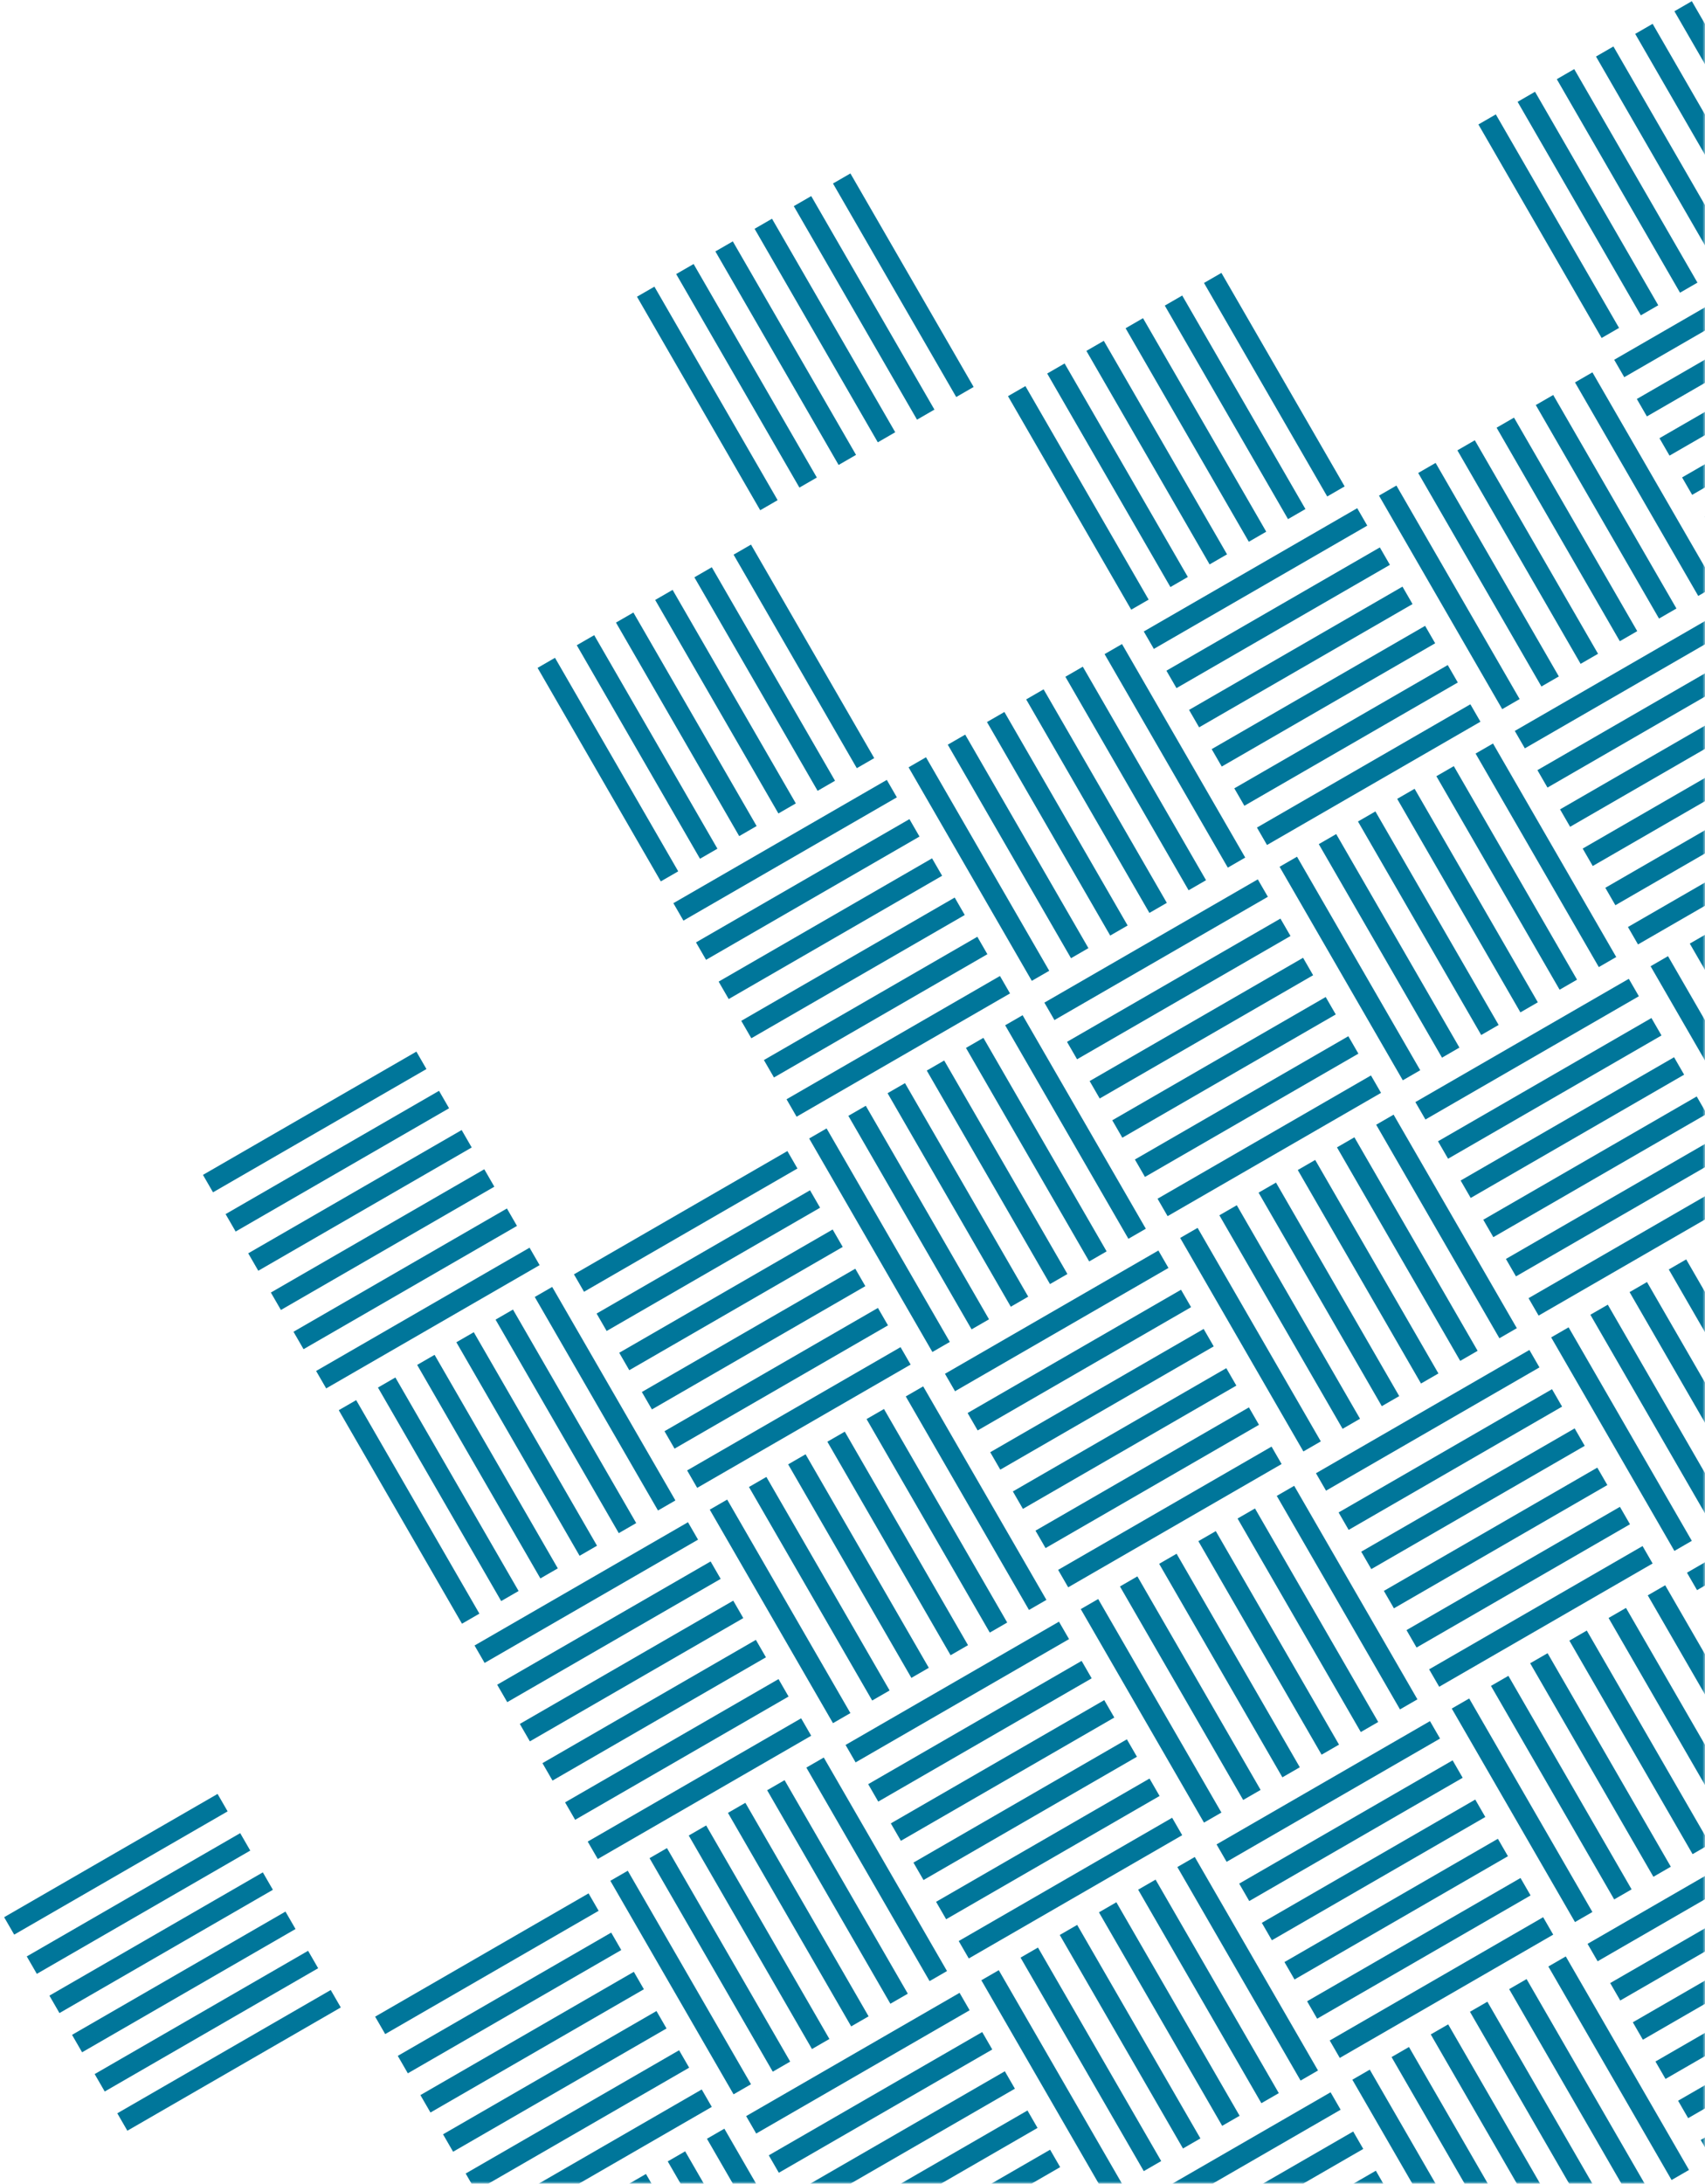 <?xml version="1.0" encoding="UTF-8"?>
<svg width="339px" height="434px" viewBox="0 0 339 434" version="1.1" xmlns="http://www.w3.org/2000/svg" xmlns:xlink="http://www.w3.org/1999/xlink">
    <!-- Generator: Sketch 43.1 (39012) - http://www.bohemiancoding.com/sketch -->
    <title>final-book</title>
    <desc>Created with Sketch.</desc>
    <defs>
        <rect id="path-1" x="0" y="0" width="390" height="530"></rect>
    </defs>
    <g id="Page-1" stroke="none" stroke-width="1" fill="none" fill-rule="evenodd">
        <g id="final-book" transform="translate(-51, -96)">
            <mask id="mask-2" fill="white">
                <use xlink:href="#path-1"></use>
            </mask>
            <g id="Mask"></g>
            <g id="Group-8" mask="url(#mask-2)">
                <g transform="translate(258.852, 354.617) rotate(-300) translate(-258.852, -354.617) translate(45.352, 114.117)" id="Group-7">
                    <g transform="translate(162, 54)">
                        <g id="Group-6" transform="translate(54, 108)" fill="#00769A">
                            <rect id="Rectangle-2" x="-5.68434189e-14" y="1.13686838e-13" width="49" height="4"></rect>
                            <rect id="Rectangle-2" x="5.68434189e-14" y="9" width="49" height="4"></rect>
                            <rect id="Rectangle-2" x="5.68434189e-14" y="18" width="49" height="4"></rect>
                            <rect id="Rectangle-2" x="5.68434189e-14" y="27" width="49" height="4"></rect>
                            <rect id="Rectangle-2" x="-5.68434189e-14" y="36" width="49" height="4"></rect>
                            <rect id="Rectangle-2" x="5.68434189e-14" y="45" width="49" height="4"></rect>
                        </g>
                        <g id="Group-6" transform="translate(132.5, 132.5) rotate(90) translate(-132.5, -132.5) translate(108, 108)" fill="#00769A">
                            <rect id="Rectangle-2" x="2.84217094e-14" y="-2.84217094e-14" width="49" height="4"></rect>
                            <rect id="Rectangle-2" x="8.52651283e-14" y="9" width="49" height="4"></rect>
                            <rect id="Rectangle-2" x="8.52651283e-14" y="18" width="49" height="4"></rect>
                            <rect id="Rectangle-2" x="0" y="27" width="49" height="4"></rect>
                            <rect id="Rectangle-2" x="0" y="36" width="49" height="4"></rect>
                            <rect id="Rectangle-2" x="4.26325641e-14" y="45" width="49" height="4"></rect>
                        </g>
                        <g id="Group-6" transform="translate(24.5, 132.5) rotate(90) translate(-24.5, -132.5) translate(-0, 108)" fill="#00769A">
                            <rect id="Rectangle-2" x="0" y="-5.68434189e-14" width="49" height="4"></rect>
                            <rect id="Rectangle-2" x="5.68434189e-14" y="9" width="49" height="4"></rect>
                            <rect id="Rectangle-2" x="-5.68434189e-14" y="18" width="49" height="4"></rect>
                            <rect id="Rectangle-2" x="0" y="27" width="49" height="4"></rect>
                            <rect id="Rectangle-2" x="0" y="36" width="49" height="4"></rect>
                            <rect id="Rectangle-2" x="5.68434189e-14" y="45" width="49" height="4"></rect>
                        </g>
                        <g id="Group-6" transform="translate(-0, 162)" fill="#00769A">
                            <rect id="Rectangle-2" x="-5.68434189e-14" y="0" width="49" height="4"></rect>
                            <rect id="Rectangle-2" x="-5.68434189e-14" y="9" width="49" height="4"></rect>
                            <rect id="Rectangle-2" x="-5.68434189e-14" y="18" width="49" height="4"></rect>
                            <rect id="Rectangle-2" x="-5.68434189e-14" y="27" width="49" height="4"></rect>
                            <rect id="Rectangle-2" x="-5.68434189e-14" y="36" width="49" height="4"></rect>
                            <rect id="Rectangle-2" x="5.68434189e-14" y="45" width="49" height="4"></rect>
                        </g>
                        <g id="Group-6" transform="translate(108, 162)" fill="#00769A">
                            <rect id="Rectangle-2" x="2.84217094e-14" y="2.84217094e-14" width="49" height="4"></rect>
                            <rect id="Rectangle-2" x="2.84217094e-14" y="9" width="49" height="4"></rect>
                            <rect id="Rectangle-2" x="2.84217094e-14" y="18" width="49" height="4"></rect>
                            <rect id="Rectangle-2" x="2.84217094e-14" y="27" width="49" height="4"></rect>
                            <rect id="Rectangle-2" x="2.84217094e-14" y="36" width="49" height="4"></rect>
                            <rect id="Rectangle-2" x="2.84217094e-14" y="45" width="49" height="4"></rect>
                        </g>
                        <g id="Group-6" transform="translate(78.5, 186.5) rotate(90) translate(-78.5, -186.5) translate(54, 162)" fill="#00769A">
                            <rect id="Rectangle-2" x="8.52651283e-14" y="8.52651283e-14" width="49" height="4"></rect>
                            <rect id="Rectangle-2" x="5.68434189e-14" y="9" width="49" height="4"></rect>
                            <rect id="Rectangle-2" x="1.13686838e-13" y="18" width="49" height="4"></rect>
                            <rect id="Rectangle-2" x="1.13686838e-13" y="27" width="49" height="4"></rect>
                            <rect id="Rectangle-2" x="2.84217094e-14" y="36" width="49" height="4"></rect>
                            <rect id="Rectangle-2" x="5.68434189e-14" y="45" width="49" height="4"></rect>
                        </g>
                        <g id="Group-6" transform="translate(54, 0)" fill="#00769A">
                            <rect id="Rectangle-2" x="5.68434189e-14" y="36" width="49" height="4"></rect>
                            <rect id="Rectangle-2" x="5.68434189e-14" y="45" width="49" height="4"></rect>
                        </g>
                        <g id="Group-6" transform="translate(24.5, 24.5) rotate(90) translate(-24.5, -24.5) translate(-0, 0)" fill="#00769A">
                            <rect id="Rectangle-2" x="5.68434189e-14" y="-1.13686838e-13" width="49" height="4"></rect>
                            <rect id="Rectangle-2" x="-5.73945099e-14" y="9" width="49" height="4"></rect>
                            <rect id="Rectangle-2" x="-1.10218212e-15" y="18" width="49" height="4"></rect>
                            <rect id="Rectangle-2" x="-1.65327318e-15" y="27" width="49" height="4"></rect>
                            <rect id="Rectangle-2" x="5.46390546e-14" y="36" width="49" height="4"></rect>
                            <rect id="Rectangle-2" x="5.40879636e-14" y="45" width="49" height="4"></rect>
                        </g>
                        <g id="Group-6" transform="translate(-0, 54)" fill="#00769A">
                            <rect id="Rectangle-2" x="5.68434189e-14" y="0" width="49" height="4"></rect>
                            <rect id="Rectangle-2" x="5.68434189e-14" y="9" width="49" height="4"></rect>
                            <rect id="Rectangle-2" x="5.68434189e-14" y="18" width="49" height="4"></rect>
                            <rect id="Rectangle-2" x="5.68434189e-14" y="27" width="49" height="4"></rect>
                            <rect id="Rectangle-2" x="5.68434189e-14" y="36" width="49" height="4"></rect>
                            <rect id="Rectangle-2" x="5.68434189e-14" y="45" width="49" height="4"></rect>
                        </g>
                        <g id="Group-6" transform="translate(108, 54)" fill="#00769A">
                            <rect id="Rectangle-2" x="2.84217094e-14" y="18" width="49" height="4"></rect>
                            <rect id="Rectangle-2" x="2.84217094e-14" y="27" width="49" height="4"></rect>
                            <rect id="Rectangle-2" x="2.84217094e-14" y="36" width="49" height="4"></rect>
                            <rect id="Rectangle-2" x="2.84217094e-14" y="45" width="49" height="4"></rect>
                        </g>
                        <g id="Group-6" transform="translate(78.5, 78.5) rotate(90) translate(-78.5, -78.5) translate(54, 54)" fill="#00769A">
                            <rect id="Rectangle-2" x="1.13686838e-13" y="-2.84217094e-14" width="49" height="4"></rect>
                            <rect id="Rectangle-2" x="5.68434189e-14" y="9" width="49" height="4"></rect>
                            <rect id="Rectangle-2" x="5.68434189e-14" y="18" width="49" height="4"></rect>
                            <rect id="Rectangle-2" x="1.13686838e-13" y="27" width="49" height="4"></rect>
                            <rect id="Rectangle-2" x="1.13686838e-13" y="36" width="49" height="4"></rect>
                            <rect id="Rectangle-2" x="1.63424829e-13" y="45" width="49" height="4"></rect>
                        </g>
                    </g>
                    <g transform="translate(54, 216)">
                        <g id="Group-6" transform="translate(78.5, 132.5) rotate(90) translate(-78.5, -132.5) translate(54, 108)" fill="#00769A">
                            <rect id="Rectangle-2" x="5.68434189e-14" y="5.68434189e-14" width="49" height="4"></rect>
                            <rect id="Rectangle-2" x="1.13686838e-13" y="9" width="49" height="4"></rect>
                            <rect id="Rectangle-2" x="0" y="18" width="49" height="4"></rect>
                            <rect id="Rectangle-2" x="0" y="27" width="49" height="4"></rect>
                            <rect id="Rectangle-2" x="5.68434189e-14" y="36" width="49" height="4"></rect>
                            <rect id="Rectangle-2" x="1.13686838e-13" y="45" width="49" height="4"></rect>
                        </g>
                        <g id="Group-6" transform="translate(0, 0)" fill="#00769A">
                            <rect id="Rectangle-2" x="-5.68434189e-14" y="-2.84217094e-14" width="49" height="4"></rect>
                            <rect id="Rectangle-2" x="-5.68434189e-14" y="9" width="49" height="4"></rect>
                            <rect id="Rectangle-2" x="-5.68434189e-14" y="18" width="49" height="4"></rect>
                            <rect id="Rectangle-2" x="-5.68434189e-14" y="27" width="49" height="4"></rect>
                            <rect id="Rectangle-2" x="-5.68434189e-14" y="36" width="49" height="4"></rect>
                            <rect id="Rectangle-2" x="-5.68434189e-14" y="45" width="49" height="4"></rect>
                        </g>
                        <g id="Group-6" transform="translate(78.5, 24.5) rotate(90) translate(-78.5, -24.5) translate(54, 0)" fill="#00769A">
                            <rect id="Rectangle-2" x="1.42108547e-13" y="-1.13686838e-13" width="49" height="4"></rect>
                            <rect id="Rectangle-2" x="1.69979166e-13" y="9" width="49" height="4"></rect>
                            <rect id="Rectangle-2" x="8.41629462e-14" y="18" width="49" height="4"></rect>
                            <rect id="Rectangle-2" x="1.12033565e-13" y="27" width="49" height="4"></rect>
                            <rect id="Rectangle-2" x="2.62173452e-14" y="36" width="49" height="4"></rect>
                            <rect id="Rectangle-2" x="5.40879636e-14" y="45" width="49" height="4"></rect>
                        </g>
                    </g>
                    <g transform="translate(324, 216)">
                        <g id="Group-6" transform="translate(24.5, 132.5) rotate(90) translate(-24.5, -132.5) translate(-0, 108)" fill="#00769A">
                            <rect id="Rectangle-2" x="5.68434189e-14" y="9" width="49" height="4"></rect>
                            <rect id="Rectangle-2" x="5.68434189e-14" y="18" width="49" height="4"></rect>
                            <rect id="Rectangle-2" x="1.13686838e-13" y="27" width="49" height="4"></rect>
                            <rect id="Rectangle-2" x="1.70530257e-13" y="36" width="49" height="4"></rect>
                            <rect id="Rectangle-2" x="1.70530257e-13" y="45" width="49" height="4"></rect>
                        </g>
                        <g id="Group-6" transform="translate(-0, 162)" fill="#00769A">
                            <rect id="Rectangle-2" x="0" y="5.68434189e-14" width="49" height="4"></rect>
                            <rect id="Rectangle-2" x="0" y="9" width="49" height="4"></rect>
                            <rect id="Rectangle-2" x="0" y="18" width="49" height="4"></rect>
                        </g>
                        <g id="Group-6" transform="translate(54, 0)" fill="#00769A">
                            <rect id="Rectangle-2" x="0" y="2.84217094e-14" width="49" height="4"></rect>
                            <rect id="Rectangle-2" x="-1.13686838e-13" y="9" width="49" height="4"></rect>
                            <rect id="Rectangle-2" x="0" y="18" width="49" height="4"></rect>
                            <rect id="Rectangle-2" x="0" y="27" width="49" height="4"></rect>
                            <rect id="Rectangle-2" x="0" y="36" width="49" height="4"></rect>
                            <rect id="Rectangle-2" x="0" y="45" width="49" height="4"></rect>
                        </g>
                        <g id="Group-6" transform="translate(24.5, 24.5) rotate(90) translate(-24.5, -24.5) translate(-0, 0)" fill="#00769A">
                            <rect id="Rectangle-2" x="-2.84217094e-14" y="1.13686838e-13" width="49" height="4"></rect>
                            <rect id="Rectangle-2" x="-2.89728005e-14" y="9" width="49" height="4"></rect>
                            <rect id="Rectangle-2" x="2.73195273e-14" y="18" width="49" height="4"></rect>
                            <rect id="Rectangle-2" x="2.67684363e-14" y="27" width="49" height="4"></rect>
                            <rect id="Rectangle-2" x="8.30607641e-14" y="36" width="49" height="4"></rect>
                            <rect id="Rectangle-2" x="-3.11771647e-14" y="45" width="49" height="4"></rect>
                        </g>
                        <g id="Group-6" transform="translate(-0, 54)" fill="#00769A">
                            <rect id="Rectangle-2" x="0" y="5.68434189e-14" width="49" height="4"></rect>
                            <rect id="Rectangle-2" x="0" y="9" width="49" height="4"></rect>
                            <rect id="Rectangle-2" x="0" y="18" width="49" height="4"></rect>
                            <rect id="Rectangle-2" x="0" y="27" width="49" height="4"></rect>
                            <rect id="Rectangle-2" x="0" y="36" width="49" height="4"></rect>
                            <rect id="Rectangle-2" x="0" y="45" width="49" height="4"></rect>
                        </g>
                        <g id="Group-6" transform="translate(78.5, 78.5) rotate(90) translate(-78.5, -78.5) translate(54, 54)" fill="#00769A">
                            <rect id="Rectangle-2" x="5.68434189e-14" y="27" width="49" height="4"></rect>
                            <rect id="Rectangle-2" x="5.68434189e-14" y="36" width="49" height="4"></rect>
                            <rect id="Rectangle-2" x="1.0658141e-13" y="45" width="49" height="4"></rect>
                        </g>
                    </g>
                    <g transform="translate(0, 0)">
                        <g id="Group-6" transform="translate(54, 108)" fill="#00769A">
                            <rect id="Rectangle-2" x="8.52651283e-14" y="0" width="49" height="4"></rect>
                            <rect id="Rectangle-2" x="2.84217094e-14" y="9" width="49" height="4"></rect>
                            <rect id="Rectangle-2" x="2.84217094e-14" y="18" width="49" height="4"></rect>
                            <rect id="Rectangle-2" x="2.84217094e-14" y="27" width="49" height="4"></rect>
                            <rect id="Rectangle-2" x="8.52651283e-14" y="36" width="49" height="4"></rect>
                            <rect id="Rectangle-2" x="2.84217094e-14" y="45" width="49" height="4"></rect>
                        </g>
                        <g id="Group-6" transform="translate(132.5, 132.5) rotate(90) translate(-132.5, -132.5) translate(108, 108)" fill="#00769A">
                            <rect id="Rectangle-2" x="2.84217094e-14" y="-1.42108547e-13" width="49" height="4"></rect>
                            <rect id="Rectangle-2" x="-2.84217094e-14" y="9" width="49" height="4"></rect>
                            <rect id="Rectangle-2" x="-2.84217094e-14" y="18" width="49" height="4"></rect>
                            <rect id="Rectangle-2" x="2.84217094e-14" y="27" width="49" height="4"></rect>
                            <rect id="Rectangle-2" x="2.84217094e-14" y="36" width="49" height="4"></rect>
                            <rect id="Rectangle-2" x="-4.26325641e-14" y="45" width="49" height="4"></rect>
                        </g>
                        <g id="Group-6" transform="translate(0, 162)" fill="#00769A">
                            <rect id="Rectangle-2" x="2.84217094e-14" y="5.68434189e-14" width="49" height="4"></rect>
                            <rect id="Rectangle-2" x="8.52651283e-14" y="9" width="49" height="4"></rect>
                            <rect id="Rectangle-2" x="2.84217094e-14" y="18" width="49" height="4"></rect>
                            <rect id="Rectangle-2" x="8.52651283e-14" y="27" width="49" height="4"></rect>
                            <rect id="Rectangle-2" x="2.84217094e-14" y="36" width="49" height="4"></rect>
                            <rect id="Rectangle-2" x="2.84217094e-14" y="45" width="49" height="4"></rect>
                        </g>
                        <g id="Group-6" transform="translate(108, 162)" fill="#00769A">
                            <rect id="Rectangle-2" x="2.84217094e-14" y="8.52651283e-14" width="49" height="4"></rect>
                            <rect id="Rectangle-2" x="2.84217094e-14" y="9" width="49" height="4"></rect>
                            <rect id="Rectangle-2" x="2.84217094e-14" y="18" width="49" height="4"></rect>
                            <rect id="Rectangle-2" x="2.84217094e-14" y="27" width="49" height="4"></rect>
                            <rect id="Rectangle-2" x="2.84217094e-14" y="36" width="49" height="4"></rect>
                            <rect id="Rectangle-2" x="2.84217094e-14" y="45" width="49" height="4"></rect>
                        </g>
                        <g id="Group-6" transform="translate(54, 0)" fill="#00769A">
                            <rect id="Rectangle-2" x="8.52651283e-14" y="1.13686838e-13" width="49" height="4"></rect>
                            <rect id="Rectangle-2" x="8.52651283e-14" y="9" width="49" height="4"></rect>
                            <rect id="Rectangle-2" x="8.52651283e-14" y="18" width="49" height="4"></rect>
                            <rect id="Rectangle-2" x="8.52651283e-14" y="27" width="49" height="4"></rect>
                            <rect id="Rectangle-2" x="1.42108547e-13" y="36" width="49" height="4"></rect>
                            <rect id="Rectangle-2" x="8.52651283e-14" y="45" width="49" height="4"></rect>
                        </g>
                        <g id="Group-6" transform="translate(132.5, 24.5) rotate(90) translate(-132.5, -24.5) translate(108, 0)" fill="#00769A">
                            <rect id="Rectangle-2" x="5.62923278e-14" y="9" width="49" height="4"></rect>
                            <rect id="Rectangle-2" x="-1.10218212e-15" y="18" width="49" height="4"></rect>
                            <rect id="Rectangle-2" x="-1.65327318e-15" y="27" width="49" height="4"></rect>
                            <rect id="Rectangle-2" x="5.46390546e-14" y="36" width="49" height="4"></rect>
                            <rect id="Rectangle-2" x="-5.95988742e-14" y="45" width="49" height="4"></rect>
                        </g>
                        <g id="Group-6" transform="translate(108, 54)" fill="#00769A">
                            <rect id="Rectangle-2" x="8.52651283e-14" y="0" width="49" height="4"></rect>
                            <rect id="Rectangle-2" x="2.84217094e-14" y="9" width="49" height="4"></rect>
                            <rect id="Rectangle-2" x="2.84217094e-14" y="18" width="49" height="4"></rect>
                            <rect id="Rectangle-2" x="2.84217094e-14" y="27" width="49" height="4"></rect>
                            <rect id="Rectangle-2" x="8.52651283e-14" y="36" width="49" height="4"></rect>
                            <rect id="Rectangle-2" x="2.84217094e-14" y="45" width="49" height="4"></rect>
                        </g>
                    </g>
                    <g transform="translate(324, 108)">
                        <g id="Group-6" transform="translate(24.5, 24.5) rotate(90) translate(-24.5, -24.5) translate(-0, 0)" fill="#00769A">
                            <rect id="Rectangle-2" x="5.40879636e-14" y="45" width="49" height="4"></rect>
                        </g>
                        <g id="Group-6" transform="translate(-0, 54)" fill="#00769A">
                            <rect id="Rectangle-2" x="0" y="0" width="49" height="4"></rect>
                            <rect id="Rectangle-2" x="-1.13686838e-13" y="9" width="49" height="4"></rect>
                            <rect id="Rectangle-2" x="0" y="18" width="49" height="4"></rect>
                            <rect id="Rectangle-2" x="-1.13686838e-13" y="27" width="49" height="4"></rect>
                            <rect id="Rectangle-2" x="0" y="36" width="49" height="4"></rect>
                            <rect id="Rectangle-2" x="-1.13686838e-13" y="45" width="49" height="4"></rect>
                        </g>
                        <g id="Group-6" transform="translate(78.5, 78.5) rotate(90) translate(-78.5, -78.5) translate(54, 54)" fill="#00769A">
                            <rect id="Rectangle-2" x="5.68434189e-14" y="-1.13686838e-13" width="49" height="4"></rect>
                            <rect id="Rectangle-2" x="-5.68434189e-14" y="9" width="49" height="4"></rect>
                            <rect id="Rectangle-2" x="0" y="18" width="49" height="4"></rect>
                            <rect id="Rectangle-2" x="0" y="27" width="49" height="4"></rect>
                            <rect id="Rectangle-2" x="5.68434189e-14" y="36" width="49" height="4"></rect>
                            <rect id="Rectangle-2" x="4.97379915e-14" y="45" width="49" height="4"></rect>
                        </g>
                    </g>
                    <g transform="translate(162, 270)">
                        <g id="Group-6" transform="translate(132.5, 132.5) rotate(90) translate(-132.5, -132.5) translate(108, 108)" fill="#00769A">
                            <rect id="Rectangle-2" x="5.68434189e-14" y="1.42108547e-13" width="49" height="4"></rect>
                            <rect id="Rectangle-2" x="5.68434189e-14" y="9" width="49" height="4"></rect>
                            <rect id="Rectangle-2" x="0" y="18" width="49" height="4"></rect>
                            <rect id="Rectangle-2" x="5.68434189e-14" y="27" width="49" height="4"></rect>
                            <rect id="Rectangle-2" x="5.68434189e-14" y="36" width="49" height="4"></rect>
                            <rect id="Rectangle-2" x="4.26325641e-14" y="45" width="49" height="4"></rect>
                        </g>
                        <g id="Group-6" transform="translate(78.5, 186.5) rotate(90) translate(-78.5, -186.5) translate(54, 162)" fill="#00769A">
                            <rect id="Rectangle-2" x="0" y="1.42108547e-13" width="49" height="4"></rect>
                            <rect id="Rectangle-2" x="0" y="9" width="49" height="4"></rect>
                            <rect id="Rectangle-2" x="5.68434189e-14" y="18" width="49" height="4"></rect>
                            <rect id="Rectangle-2" x="5.68434189e-14" y="27" width="49" height="4"></rect>
                            <rect id="Rectangle-2" x="1.13686838e-13" y="36" width="49" height="4"></rect>
                            <rect id="Rectangle-2" x="1.13686838e-13" y="45" width="49" height="4"></rect>
                        </g>
                        <g id="Group-6" transform="translate(54, 0)" fill="#00769A">
                            <rect id="Rectangle-2" x="1.13686838e-13" y="5.68434189e-14" width="49" height="4"></rect>
                            <rect id="Rectangle-2" x="1.13686838e-13" y="9" width="49" height="4"></rect>
                            <rect id="Rectangle-2" x="1.13686838e-13" y="18" width="49" height="4"></rect>
                            <rect id="Rectangle-2" x="1.13686838e-13" y="27" width="49" height="4"></rect>
                            <rect id="Rectangle-2" x="1.13686838e-13" y="36" width="49" height="4"></rect>
                            <rect id="Rectangle-2" x="1.13686838e-13" y="45" width="49" height="4"></rect>
                        </g>
                        <g id="Group-6" transform="translate(132.5, 24.5) rotate(90) translate(-132.5, -24.5) translate(108, 0)" fill="#00769A">
                            <rect id="Rectangle-2" x="0" y="2.84217094e-14" width="49" height="4"></rect>
                            <rect id="Rectangle-2" x="-5.5109106e-16" y="9" width="49" height="4"></rect>
                            <rect id="Rectangle-2" x="5.57412367e-14" y="18" width="49" height="4"></rect>
                            <rect id="Rectangle-2" x="-1.65327318e-15" y="27" width="49" height="4"></rect>
                            <rect id="Rectangle-2" x="-2.20436424e-15" y="36" width="49" height="4"></rect>
                            <rect id="Rectangle-2" x="-2.7554553e-15" y="45" width="49" height="4"></rect>
                        </g>
                        <g id="Group-6" transform="translate(24.5, 24.5) rotate(90) translate(-24.5, -24.5) translate(0, 0)" fill="#00769A">
                            <rect id="Rectangle-2" x="5.68434189e-14" y="0" width="49" height="4"></rect>
                            <rect id="Rectangle-2" x="1.13135747e-13" y="9" width="49" height="4"></rect>
                            <rect id="Rectangle-2" x="1.69428074e-13" y="18" width="49" height="4"></rect>
                            <rect id="Rectangle-2" x="5.51901457e-14" y="27" width="49" height="4"></rect>
                            <rect id="Rectangle-2" x="5.46390546e-14" y="36" width="49" height="4"></rect>
                            <rect id="Rectangle-2" x="-2.7554553e-15" y="45" width="49" height="4"></rect>
                        </g>
                        <g id="Group-6" transform="translate(0, 54)" fill="#00769A">
                            <rect id="Rectangle-2" x="5.68434189e-14" y="1.13686838e-13" width="49" height="4"></rect>
                            <rect id="Rectangle-2" x="1.13686838e-13" y="9" width="49" height="4"></rect>
                            <rect id="Rectangle-2" x="5.68434189e-14" y="18" width="49" height="4"></rect>
                            <rect id="Rectangle-2" x="1.13686838e-13" y="27" width="49" height="4"></rect>
                            <rect id="Rectangle-2" x="5.68434189e-14" y="36" width="49" height="4"></rect>
                            <rect id="Rectangle-2" x="1.13686838e-13" y="45" width="49" height="4"></rect>
                        </g>
                        <g id="Group-6" transform="translate(108, 54)" fill="#00769A">
                            <rect id="Rectangle-2" x="8.52651283e-14" y="1.13686838e-13" width="49" height="4"></rect>
                            <rect id="Rectangle-2" x="8.52651283e-14" y="9" width="49" height="4"></rect>
                            <rect id="Rectangle-2" x="8.52651283e-14" y="18" width="49" height="4"></rect>
                            <rect id="Rectangle-2" x="8.52651283e-14" y="27" width="49" height="4"></rect>
                            <rect id="Rectangle-2" x="8.52651283e-14" y="36" width="49" height="4"></rect>
                            <rect id="Rectangle-2" x="8.52651283e-14" y="45" width="49" height="4"></rect>
                        </g>
                        <g id="Group-6" transform="translate(78.5, 78.5) rotate(90) translate(-78.5, -78.5) translate(54, 54)" fill="#00769A">
                            <rect id="Rectangle-2" x="1.70530257e-13" y="2.84217094e-14" width="49" height="4"></rect>
                            <rect id="Rectangle-2" x="2.27373675e-13" y="9" width="49" height="4"></rect>
                            <rect id="Rectangle-2" x="1.70530257e-13" y="18" width="49" height="4"></rect>
                            <rect id="Rectangle-2" x="1.13686838e-13" y="27" width="49" height="4"></rect>
                            <rect id="Rectangle-2" x="1.13686838e-13" y="36" width="49" height="4"></rect>
                            <rect id="Rectangle-2" x="-7.10542736e-15" y="45" width="49" height="4"></rect>
                        </g>
                    </g>
                </g>
            </g>
        </g>
    </g>
</svg>